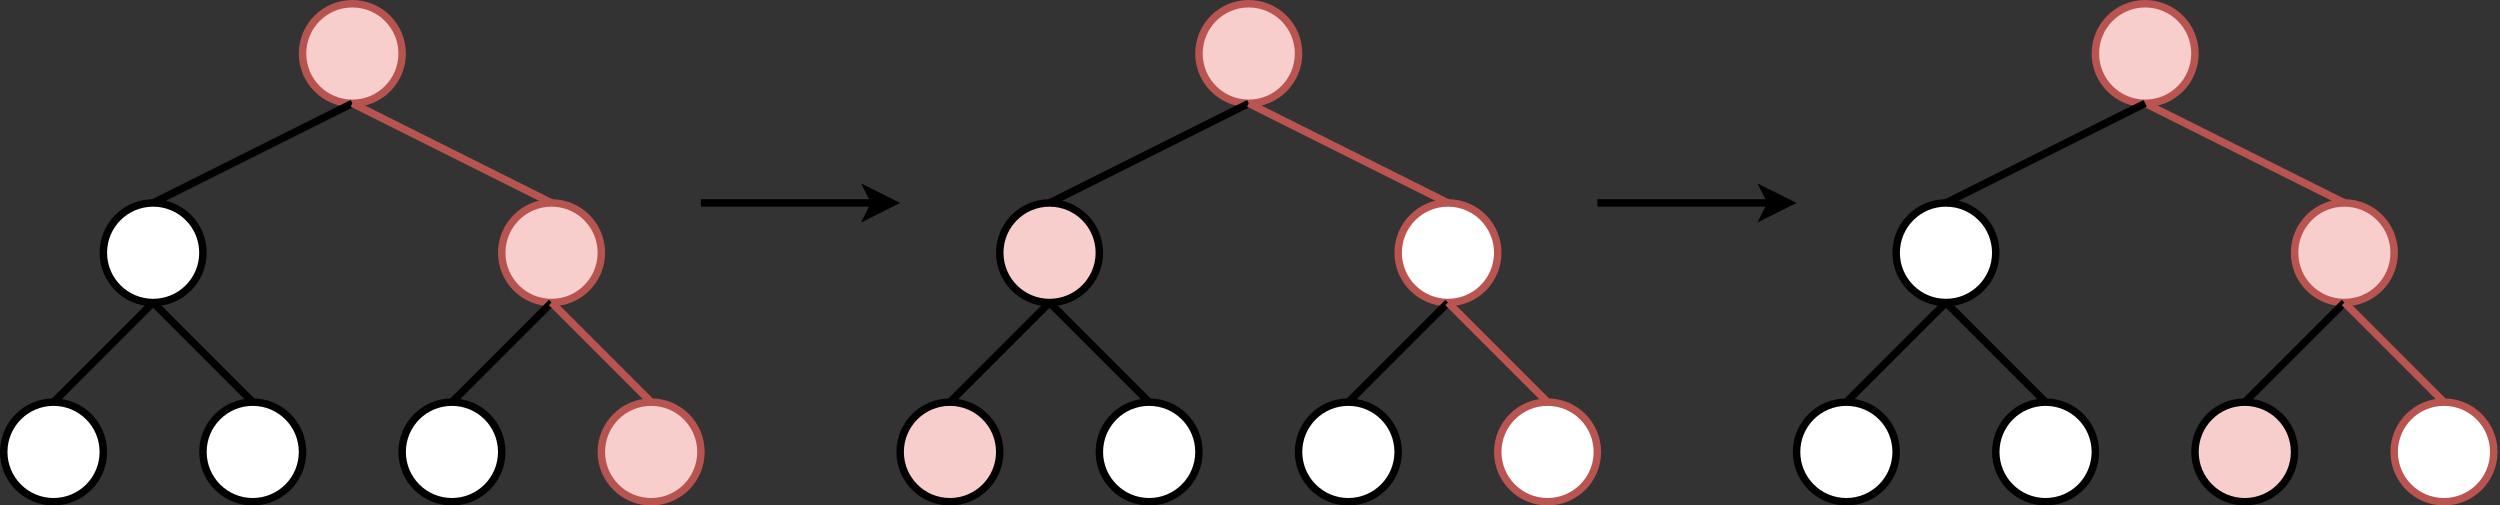<?xml version="1.0" encoding="UTF-8"?>
<!DOCTYPE svg PUBLIC "-//W3C//DTD SVG 1.1//EN" "http://www.w3.org/Graphics/SVG/1.1/DTD/svg11.dtd">
<svg xmlns="http://www.w3.org/2000/svg" xmlns:xlink="http://www.w3.org/1999/xlink" version="1.1" width="1004px" height="203px" viewBox="-0.5 -0.5 1004 203"><rect x="-0.5" y="-0.5" width="1004" height="203" fill="#333333" stroke="none"/><defs/><g><ellipse cx="141" cy="21" rx="20" ry="20" fill="#f8cecc" stroke="#b85450" stroke-width="3" pointer-events="all"/><ellipse cx="221" cy="101" rx="20" ry="20" fill="#f8cecc" stroke="#b85450" stroke-width="3" pointer-events="all"/><ellipse cx="61" cy="101" rx="20" ry="20" fill="rgb(255, 255, 255)" stroke="rgb(0, 0, 0)" stroke-width="3" pointer-events="all"/><ellipse cx="181" cy="181" rx="20" ry="20" fill="rgb(255, 255, 255)" stroke="rgb(0, 0, 0)" stroke-width="3" pointer-events="all"/><ellipse cx="261" cy="181" rx="20" ry="20" fill="#f8cecc" stroke="#b85450" stroke-width="3" pointer-events="all"/><ellipse cx="101" cy="181" rx="20" ry="20" fill="rgb(255, 255, 255)" stroke="rgb(0, 0, 0)" stroke-width="3" pointer-events="all"/><ellipse cx="21" cy="181" rx="20" ry="20" fill="rgb(255, 255, 255)" stroke="rgb(0, 0, 0)" stroke-width="3" pointer-events="all"/><path d="M 21 161 L 61 121" fill="none" stroke="rgb(0, 0, 0)" stroke-width="3" stroke-miterlimit="10" pointer-events="stroke"/><path d="M 101 161 L 61 121" fill="none" stroke="rgb(0, 0, 0)" stroke-width="3" stroke-miterlimit="10" pointer-events="stroke"/><path d="M 61 81 L 141 41" fill="none" stroke="rgb(0, 0, 0)" stroke-width="3" stroke-miterlimit="10" pointer-events="stroke"/><path d="M 141 41 L 221 81" fill="none" stroke="#b85450" stroke-width="3" stroke-miterlimit="10" pointer-events="stroke"/><path d="M 181 161 L 221 121" fill="none" stroke="rgb(0, 0, 0)" stroke-width="3" stroke-miterlimit="10" pointer-events="stroke"/><path d="M 221 121 L 261 161" fill="none" stroke="#b85450" stroke-width="3" stroke-miterlimit="10" pointer-events="stroke"/><ellipse cx="501" cy="21" rx="20" ry="20" fill="#f8cecc" stroke="#b95450" stroke-width="3" pointer-events="all"/><ellipse cx="581" cy="101" rx="20" ry="20" fill="rgb(255, 255, 255)" stroke="#b95450" stroke-width="3" pointer-events="all"/><ellipse cx="421" cy="101" rx="20" ry="20" fill="#f8cecc" stroke="#000000" stroke-width="3" pointer-events="all"/><ellipse cx="541" cy="181" rx="20" ry="20" fill="rgb(255, 255, 255)" stroke="rgb(0, 0, 0)" stroke-width="3" pointer-events="all"/><ellipse cx="621" cy="181" rx="20" ry="20" fill="rgb(255, 255, 255)" stroke="#b95450" stroke-width="3" pointer-events="all"/><ellipse cx="461" cy="181" rx="20" ry="20" fill="rgb(255, 255, 255)" stroke="rgb(0, 0, 0)" stroke-width="3" pointer-events="all"/><ellipse cx="381" cy="181" rx="20" ry="20" fill="#f8cecc" stroke="#000000" stroke-width="3" pointer-events="all"/><path d="M 381 161 L 421 121" fill="none" stroke="#000000" stroke-width="3" stroke-miterlimit="10" pointer-events="stroke"/><path d="M 461 161 L 421 121" fill="none" stroke="rgb(0, 0, 0)" stroke-width="3" stroke-miterlimit="10" pointer-events="stroke"/><path d="M 421 81 L 501 41" fill="none" stroke="#000000" stroke-width="3" stroke-miterlimit="10" pointer-events="stroke"/><path d="M 501 41 L 581 81" fill="none" stroke="#b95450" stroke-width="3" stroke-miterlimit="10" pointer-events="stroke"/><path d="M 541 161 L 581 121" fill="none" stroke="rgb(0, 0, 0)" stroke-width="3" stroke-miterlimit="10" pointer-events="stroke"/><path d="M 581 121 L 621 161" fill="none" stroke="#b95450" stroke-width="3" stroke-miterlimit="10" pointer-events="stroke"/><ellipse cx="861" cy="21" rx="20" ry="20" fill="#f8cecc" stroke="#b95450" stroke-width="3" pointer-events="all"/><ellipse cx="781" cy="101" rx="20" ry="20" fill="rgb(255, 255, 255)" stroke="#000000" stroke-width="3" pointer-events="all"/><ellipse cx="941" cy="101" rx="20" ry="20" fill="#f8cecc" stroke="#b95450" stroke-width="3" pointer-events="all"/><ellipse cx="821" cy="181" rx="20" ry="20" fill="rgb(255, 255, 255)" stroke="#000000" stroke-width="3" pointer-events="all"/><ellipse cx="741" cy="181" rx="20" ry="20" fill="rgb(255, 255, 255)" stroke="#000000" stroke-width="3" pointer-events="all"/><ellipse cx="981" cy="181" rx="20" ry="20" fill="rgb(255, 255, 255)" stroke="#b95450" stroke-width="3" pointer-events="all"/><ellipse cx="901" cy="181" rx="20" ry="20" fill="#f8cecc" stroke="#000000" stroke-width="3" pointer-events="all"/><path d="M 901 161 L 941 121" fill="none" stroke="#000000" stroke-width="3" stroke-miterlimit="10" pointer-events="stroke"/><path d="M 981 161 L 941 121" fill="none" stroke="#b95450" stroke-width="3" stroke-miterlimit="10" pointer-events="stroke"/><path d="M 941 81 L 861 41" fill="none" stroke="#b95450" stroke-width="3" stroke-miterlimit="10" pointer-events="stroke"/><path d="M 861 41 L 781 81" fill="none" stroke="#000000" stroke-width="3" stroke-miterlimit="10" pointer-events="stroke"/><path d="M 821 161 L 781 121" fill="none" stroke="#000000" stroke-width="3" stroke-miterlimit="10" pointer-events="stroke"/><path d="M 781 121 L 741 161" fill="none" stroke="#000000" stroke-width="3" stroke-miterlimit="10" pointer-events="stroke"/><path d="M 281 81 L 350.9 81" fill="none" stroke="rgb(0, 0, 0)" stroke-width="3" stroke-miterlimit="10" pointer-events="stroke"/><path d="M 357.65 81 L 348.65 85.5 L 350.9 81 L 348.65 76.5 Z" fill="rgb(0, 0, 0)" stroke="rgb(0, 0, 0)" stroke-width="3" stroke-miterlimit="10" pointer-events="all"/><path d="M 641 81 L 710.9 81" fill="none" stroke="rgb(0, 0, 0)" stroke-width="3" stroke-miterlimit="10" pointer-events="stroke"/><path d="M 717.65 81 L 708.65 85.5 L 710.9 81 L 708.65 76.5 Z" fill="rgb(0, 0, 0)" stroke="rgb(0, 0, 0)" stroke-width="3" stroke-miterlimit="10" pointer-events="all"/></g></svg>